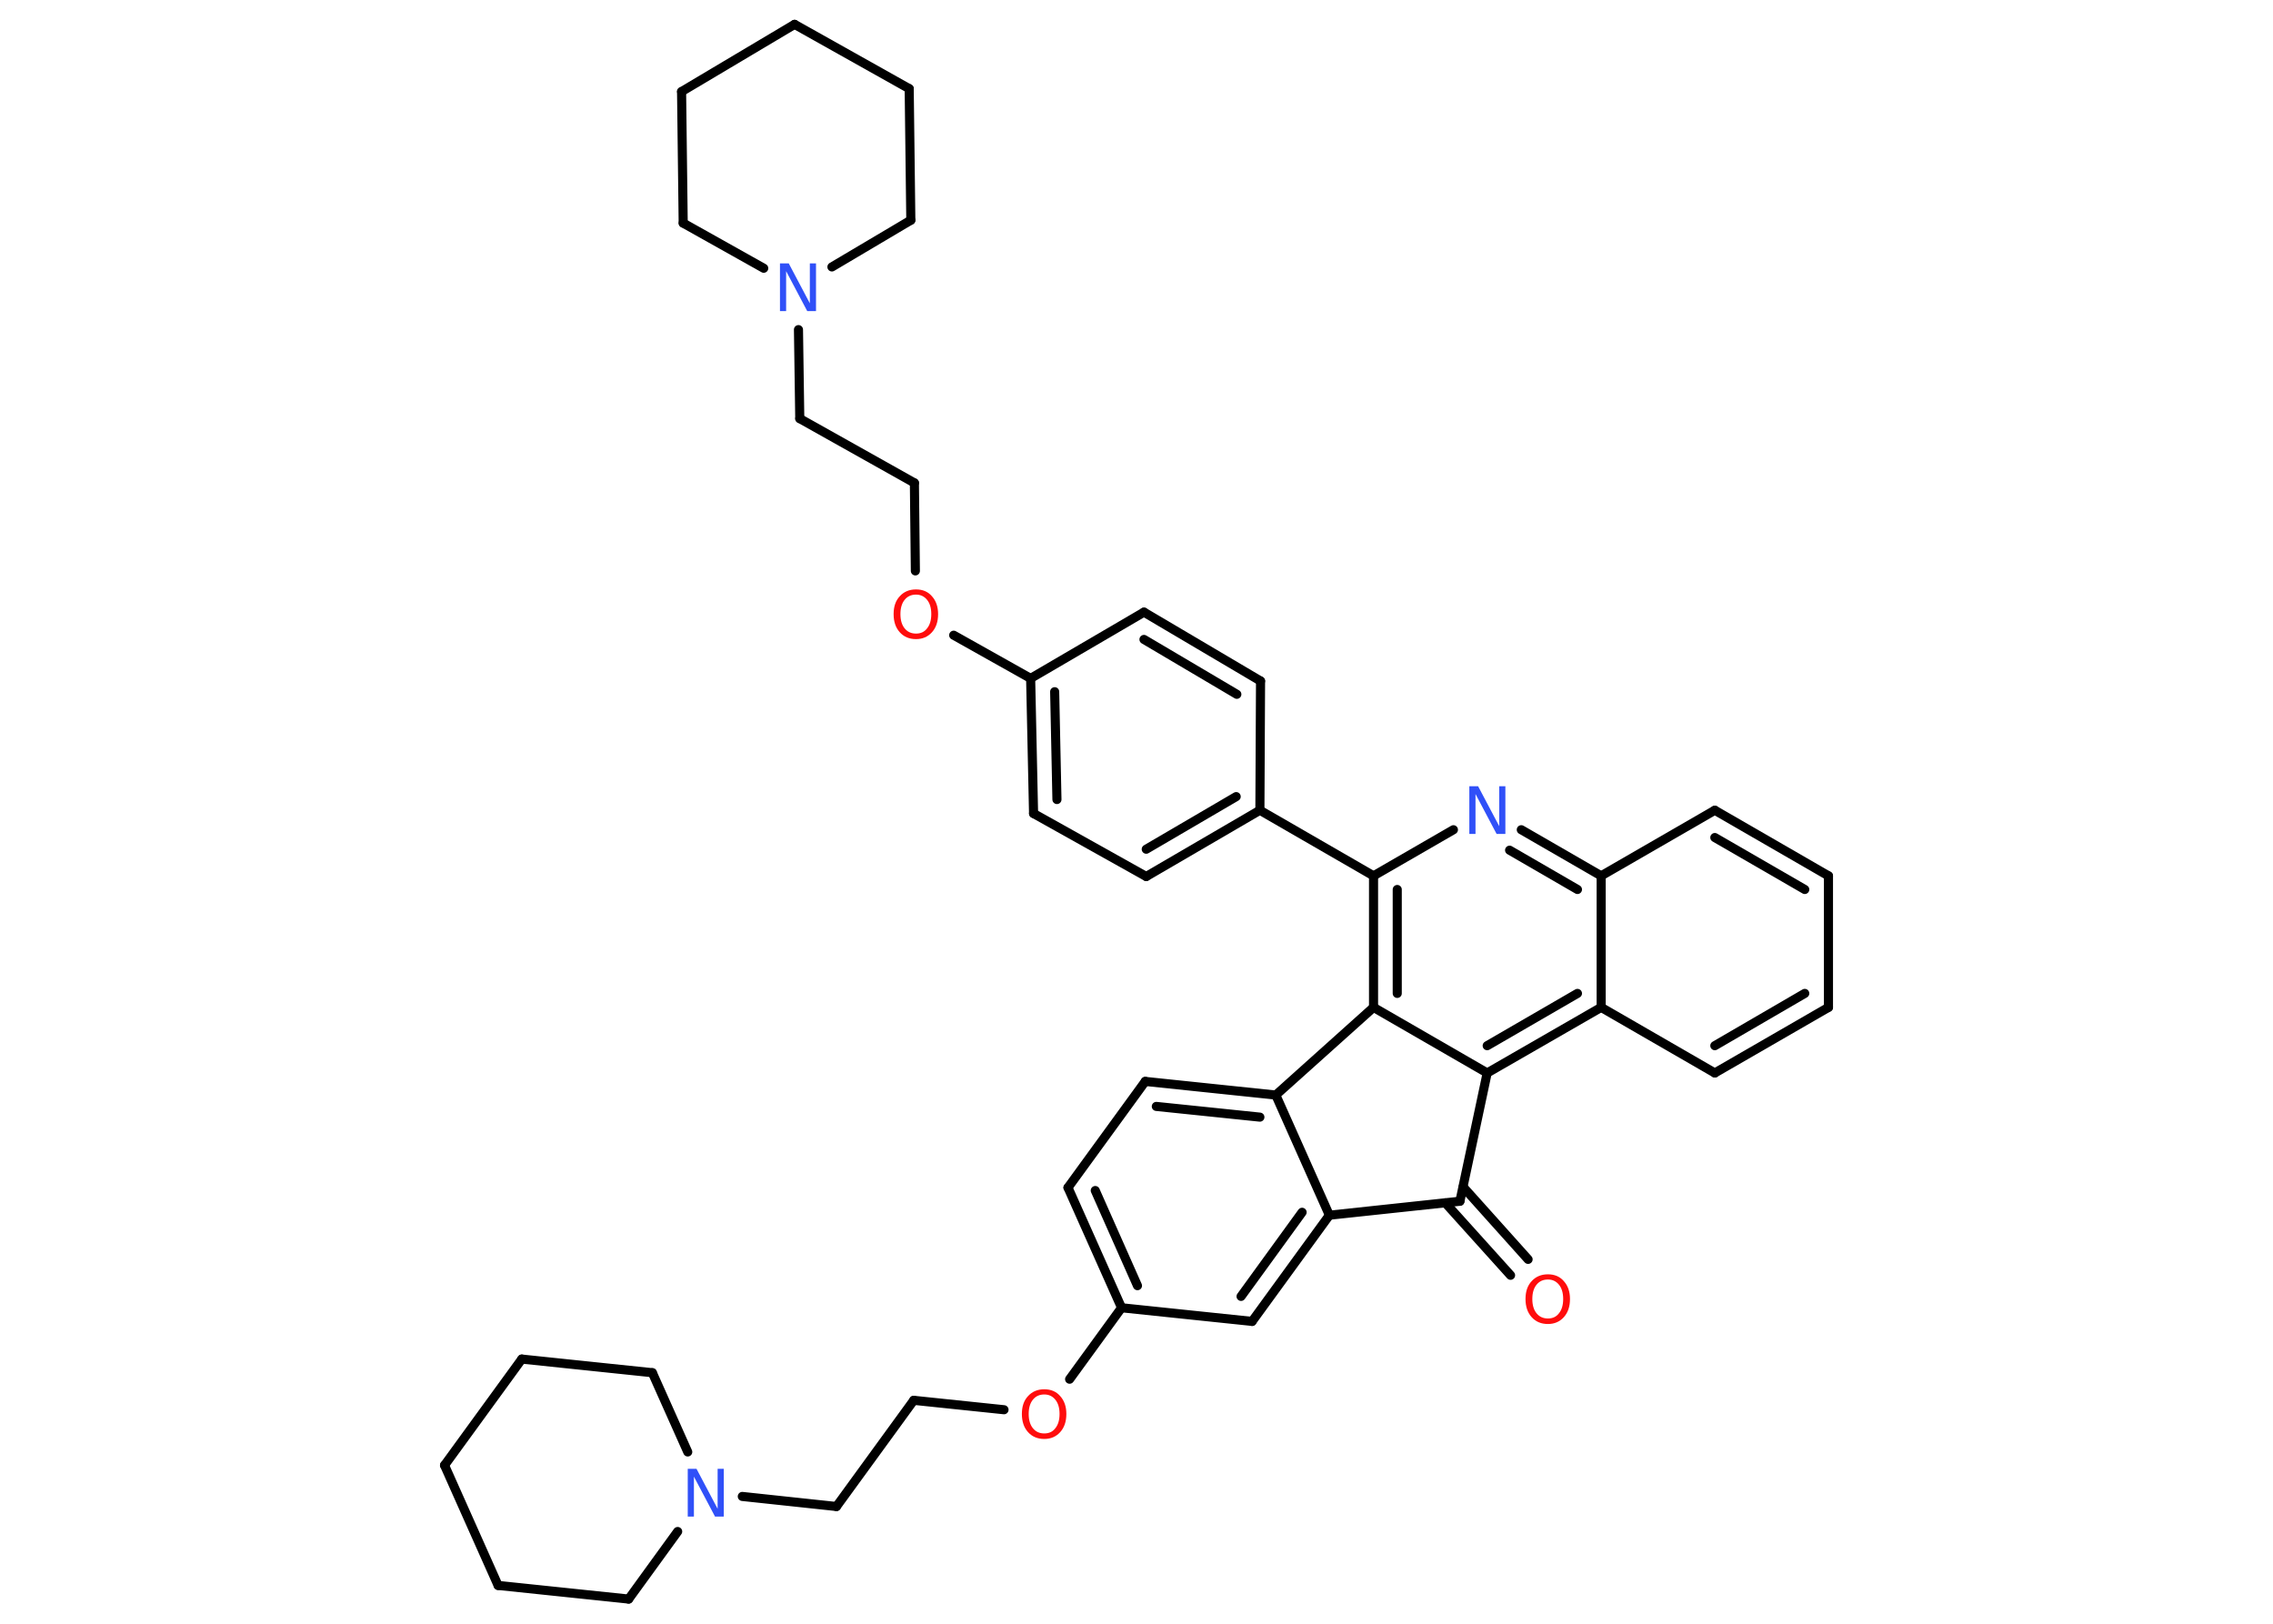 <?xml version='1.0' encoding='UTF-8'?>
<!DOCTYPE svg PUBLIC "-//W3C//DTD SVG 1.1//EN" "http://www.w3.org/Graphics/SVG/1.1/DTD/svg11.dtd">
<svg version='1.2' xmlns='http://www.w3.org/2000/svg' xmlns:xlink='http://www.w3.org/1999/xlink' width='70.0mm' height='50.0mm' viewBox='0 0 70.0 50.0'>
  <desc>Generated by the Chemistry Development Kit (http://github.com/cdk)</desc>
  <g stroke-linecap='round' stroke-linejoin='round' stroke='#000000' stroke-width='.28' fill='#FF0D0D'>
    <rect x='.0' y='.0' width='70.0' height='50.0' fill='#FFFFFF' stroke='none'/>
    <g id='mol1' class='mol'>
      <g id='mol1bnd1' class='bond'>
        <line x1='46.52' y1='39.27' x2='44.51' y2='37.04'/>
        <line x1='47.06' y1='38.78' x2='45.06' y2='36.55'/>
      </g>
      <line id='mol1bnd2' class='bond' x1='44.96' y1='36.99' x2='40.94' y2='37.42'/>
      <g id='mol1bnd3' class='bond'>
        <line x1='38.56' y1='40.69' x2='40.94' y2='37.42'/>
        <line x1='38.22' y1='39.92' x2='40.1' y2='37.33'/>
      </g>
      <line id='mol1bnd4' class='bond' x1='38.56' y1='40.69' x2='34.54' y2='40.27'/>
      <line id='mol1bnd5' class='bond' x1='34.54' y1='40.27' x2='32.94' y2='42.47'/>
      <line id='mol1bnd6' class='bond' x1='30.92' y1='43.41' x2='28.14' y2='43.12'/>
      <line id='mol1bnd7' class='bond' x1='28.14' y1='43.12' x2='25.76' y2='46.39'/>
      <line id='mol1bnd8' class='bond' x1='25.76' y1='46.39' x2='22.86' y2='46.08'/>
      <line id='mol1bnd9' class='bond' x1='20.87' y1='47.16' x2='19.36' y2='49.24'/>
      <line id='mol1bnd10' class='bond' x1='19.36' y1='49.24' x2='15.34' y2='48.82'/>
      <line id='mol1bnd11' class='bond' x1='15.34' y1='48.82' x2='13.69' y2='45.12'/>
      <line id='mol1bnd12' class='bond' x1='13.69' y1='45.12' x2='16.07' y2='41.85'/>
      <line id='mol1bnd13' class='bond' x1='16.07' y1='41.85' x2='20.09' y2='42.27'/>
      <line id='mol1bnd14' class='bond' x1='21.18' y1='44.71' x2='20.09' y2='42.27'/>
      <g id='mol1bnd15' class='bond'>
        <line x1='32.89' y1='36.57' x2='34.54' y2='40.27'/>
        <line x1='33.73' y1='36.66' x2='35.03' y2='39.59'/>
      </g>
      <line id='mol1bnd16' class='bond' x1='32.89' y1='36.57' x2='35.27' y2='33.3'/>
      <g id='mol1bnd17' class='bond'>
        <line x1='39.29' y1='33.72' x2='35.27' y2='33.3'/>
        <line x1='38.8' y1='34.4' x2='35.61' y2='34.07'/>
      </g>
      <line id='mol1bnd18' class='bond' x1='40.94' y1='37.42' x2='39.29' y2='33.72'/>
      <line id='mol1bnd19' class='bond' x1='39.29' y1='33.72' x2='42.3' y2='31.02'/>
      <g id='mol1bnd20' class='bond'>
        <line x1='42.3' y1='26.97' x2='42.3' y2='31.02'/>
        <line x1='43.03' y1='27.39' x2='43.03' y2='30.59'/>
      </g>
      <line id='mol1bnd21' class='bond' x1='42.3' y1='26.97' x2='38.8' y2='24.95'/>
      <g id='mol1bnd22' class='bond'>
        <line x1='35.3' y1='26.99' x2='38.8' y2='24.95'/>
        <line x1='35.3' y1='26.15' x2='38.07' y2='24.53'/>
      </g>
      <line id='mol1bnd23' class='bond' x1='35.3' y1='26.99' x2='31.83' y2='25.05'/>
      <g id='mol1bnd24' class='bond'>
        <line x1='31.74' y1='20.89' x2='31.83' y2='25.05'/>
        <line x1='32.48' y1='21.3' x2='32.55' y2='24.62'/>
      </g>
      <line id='mol1bnd25' class='bond' x1='31.74' y1='20.89' x2='29.37' y2='19.56'/>
      <line id='mol1bnd26' class='bond' x1='28.19' y1='17.58' x2='28.16' y2='14.87'/>
      <line id='mol1bnd27' class='bond' x1='28.16' y1='14.87' x2='24.63' y2='12.89'/>
      <line id='mol1bnd28' class='bond' x1='24.63' y1='12.89' x2='24.59' y2='10.15'/>
      <line id='mol1bnd29' class='bond' x1='23.52' y1='8.26' x2='21.04' y2='6.87'/>
      <line id='mol1bnd30' class='bond' x1='21.04' y1='6.87' x2='20.99' y2='2.82'/>
      <line id='mol1bnd31' class='bond' x1='20.99' y1='2.82' x2='24.47' y2='.75'/>
      <line id='mol1bnd32' class='bond' x1='24.47' y1='.75' x2='28.0' y2='2.73'/>
      <line id='mol1bnd33' class='bond' x1='28.0' y1='2.73' x2='28.05' y2='6.78'/>
      <line id='mol1bnd34' class='bond' x1='25.62' y1='8.22' x2='28.05' y2='6.78'/>
      <line id='mol1bnd35' class='bond' x1='31.74' y1='20.89' x2='35.23' y2='18.85'/>
      <g id='mol1bnd36' class='bond'>
        <line x1='38.82' y1='20.97' x2='35.23' y2='18.85'/>
        <line x1='38.09' y1='21.38' x2='35.23' y2='19.69'/>
      </g>
      <line id='mol1bnd37' class='bond' x1='38.8' y1='24.95' x2='38.82' y2='20.97'/>
      <line id='mol1bnd38' class='bond' x1='42.3' y1='26.97' x2='44.76' y2='25.55'/>
      <g id='mol1bnd39' class='bond'>
        <line x1='49.31' y1='26.97' x2='46.85' y2='25.55'/>
        <line x1='48.58' y1='27.39' x2='46.49' y2='26.18'/>
      </g>
      <line id='mol1bnd40' class='bond' x1='49.31' y1='26.97' x2='52.81' y2='24.95'/>
      <g id='mol1bnd41' class='bond'>
        <line x1='56.31' y1='26.97' x2='52.81' y2='24.95'/>
        <line x1='55.58' y1='27.39' x2='52.81' y2='25.79'/>
      </g>
      <line id='mol1bnd42' class='bond' x1='56.31' y1='26.97' x2='56.31' y2='31.02'/>
      <g id='mol1bnd43' class='bond'>
        <line x1='52.81' y1='33.04' x2='56.31' y2='31.02'/>
        <line x1='52.81' y1='32.2' x2='55.58' y2='30.59'/>
      </g>
      <line id='mol1bnd44' class='bond' x1='52.81' y1='33.04' x2='49.31' y2='31.02'/>
      <line id='mol1bnd45' class='bond' x1='49.31' y1='26.97' x2='49.31' y2='31.02'/>
      <g id='mol1bnd46' class='bond'>
        <line x1='45.8' y1='33.04' x2='49.31' y2='31.02'/>
        <line x1='45.8' y1='32.2' x2='48.58' y2='30.59'/>
      </g>
      <line id='mol1bnd47' class='bond' x1='42.3' y1='31.02' x2='45.8' y2='33.04'/>
      <line id='mol1bnd48' class='bond' x1='44.96' y1='36.99' x2='45.8' y2='33.04'/>
      <path id='mol1atm1' class='atom' d='M47.67 39.4q-.22 .0 -.35 .16q-.13 .16 -.13 .44q.0 .28 .13 .44q.13 .16 .35 .16q.22 .0 .34 -.16q.13 -.16 .13 -.44q.0 -.28 -.13 -.44q-.13 -.16 -.34 -.16zM47.67 39.24q.31 .0 .49 .21q.19 .21 .19 .55q.0 .35 -.19 .56q-.19 .21 -.49 .21q-.31 .0 -.5 -.21q-.19 -.21 -.19 -.56q.0 -.35 .19 -.55q.19 -.21 .5 -.21z' stroke='none'/>
      <path id='mol1atm6' class='atom' d='M32.16 42.94q-.22 .0 -.35 .16q-.13 .16 -.13 .44q.0 .28 .13 .44q.13 .16 .35 .16q.22 .0 .34 -.16q.13 -.16 .13 -.44q.0 -.28 -.13 -.44q-.13 -.16 -.34 -.16zM32.16 42.78q.31 .0 .49 .21q.19 .21 .19 .55q.0 .35 -.19 .56q-.19 .21 -.49 .21q-.31 .0 -.5 -.21q-.19 -.21 -.19 -.56q.0 -.35 .19 -.55q.19 -.21 .5 -.21z' stroke='none'/>
      <path id='mol1atm9' class='atom' d='M21.18 45.23h.27l.65 1.23v-1.23h.19v1.47h-.27l-.65 -1.23v1.23h-.19v-1.47z' stroke='none' fill='#3050F8'/>
      <path id='mol1atm24' class='atom' d='M28.21 18.31q-.22 .0 -.35 .16q-.13 .16 -.13 .44q.0 .28 .13 .44q.13 .16 .35 .16q.22 .0 .34 -.16q.13 -.16 .13 -.44q.0 -.28 -.13 -.44q-.13 -.16 -.34 -.16zM28.21 18.15q.31 .0 .49 .21q.19 .21 .19 .55q.0 .35 -.19 .56q-.19 .21 -.49 .21q-.31 .0 -.5 -.21q-.19 -.21 -.19 -.56q.0 -.35 .19 -.55q.19 -.21 .5 -.21z' stroke='none'/>
      <path id='mol1atm27' class='atom' d='M24.02 8.11h.27l.65 1.23v-1.23h.19v1.47h-.27l-.65 -1.23v1.23h-.19v-1.47z' stroke='none' fill='#3050F8'/>
      <path id='mol1atm35' class='atom' d='M45.25 24.21h.27l.65 1.23v-1.23h.19v1.47h-.27l-.65 -1.23v1.23h-.19v-1.47z' stroke='none' fill='#3050F8'/>
    </g>
  </g>
</svg>
